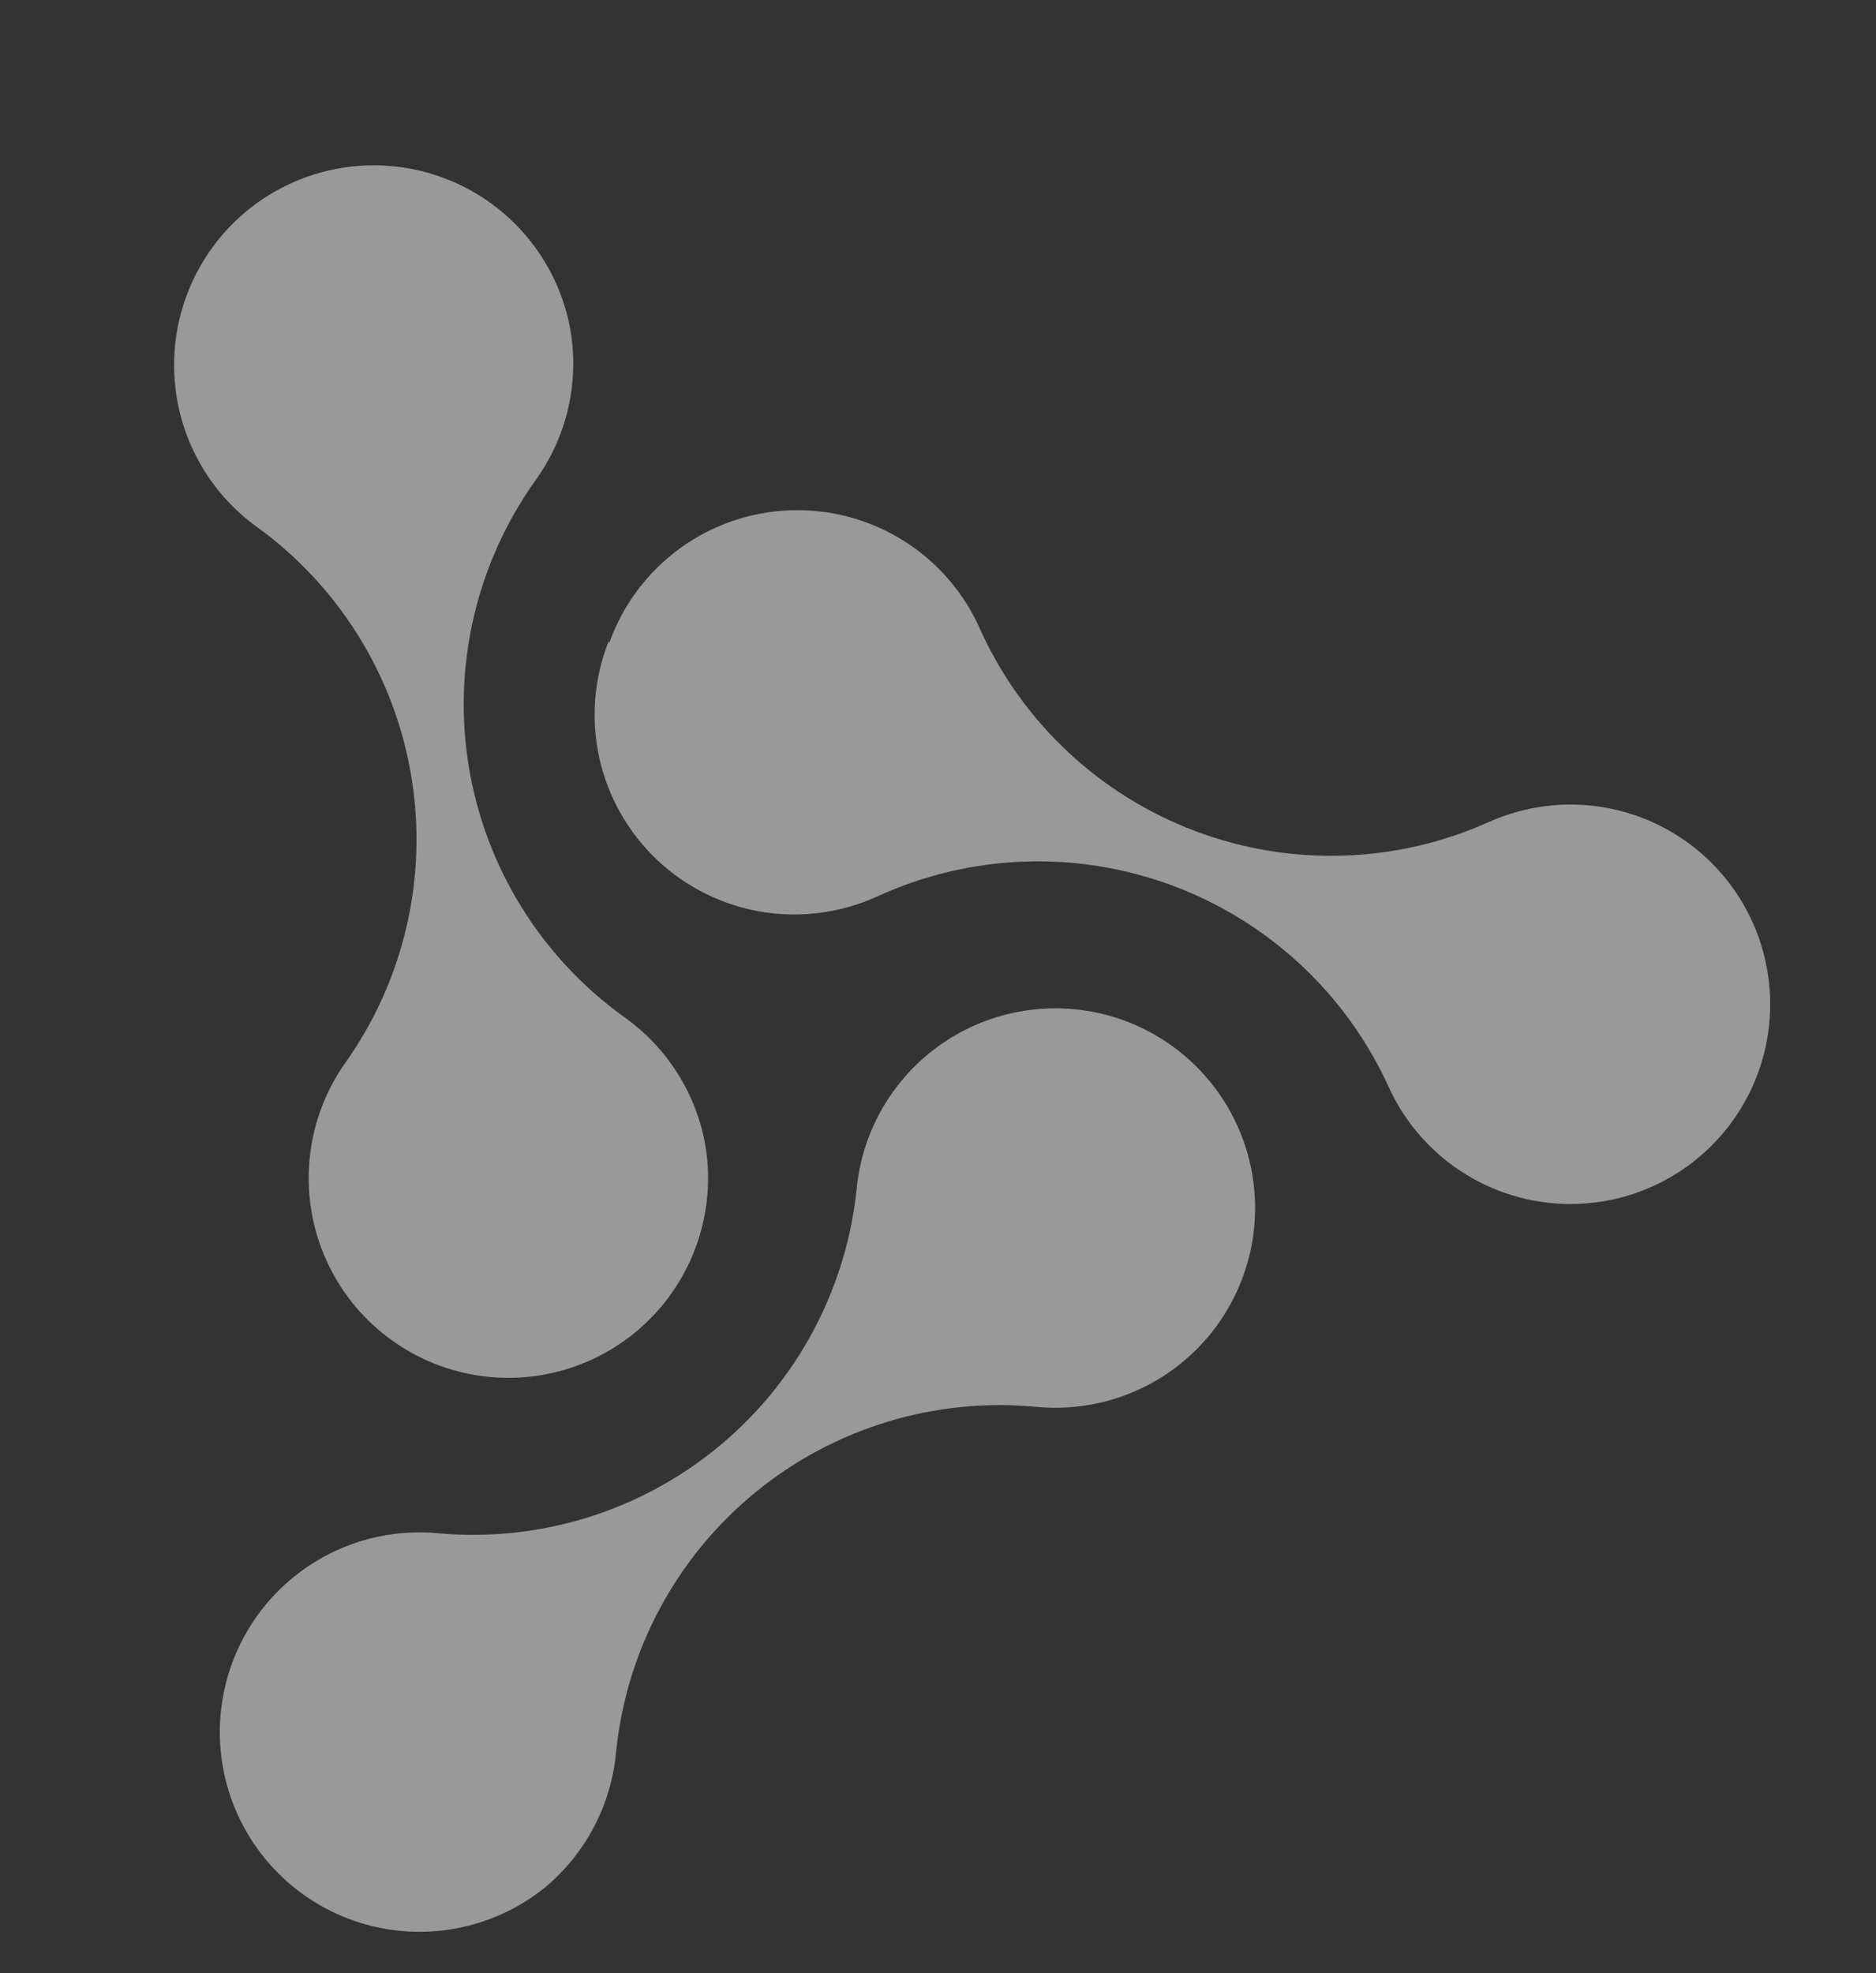 <svg width="58" height="61" viewBox="0 0 58 61" fill="none" xmlns="http://www.w3.org/2000/svg">
<rect x="0" y="0" width="58" height="61" fill="#333333" stroke="none"/>
<g style="mix-blend-mode:overlay" opacity="0.5">
<path d="M16.819 58.374C17.453 57.853 17.976 57.211 18.359 56.485C18.742 55.759 18.976 54.964 19.049 54.147C19.367 51.014 20.914 48.135 23.349 46.138C25.784 44.142 28.911 43.19 32.046 43.492C33.257 43.607 34.475 43.362 35.548 42.787C36.62 42.212 37.499 41.333 38.073 40.26C38.648 39.187 38.892 37.969 38.776 36.757C38.661 35.546 38.19 34.396 37.422 33.452C36.655 32.507 35.626 31.811 34.464 31.449C33.302 31.088 32.059 31.078 30.891 31.421C29.724 31.763 28.683 32.443 27.901 33.375C27.119 34.307 26.629 35.45 26.494 36.659C26.346 38.22 25.89 39.736 25.155 41.121C24.419 42.506 23.417 43.732 22.207 44.729C20.997 45.726 19.602 46.474 18.101 46.931C16.601 47.388 15.026 47.544 13.465 47.391C12.461 47.31 11.453 47.476 10.528 47.874C9.604 48.273 8.79 48.891 8.159 49.676C7.528 50.46 7.099 51.387 6.908 52.376C6.717 53.365 6.771 54.385 7.065 55.348C7.359 56.311 7.884 57.188 8.595 57.901C9.305 58.615 10.179 59.144 11.141 59.442C12.103 59.741 13.123 59.799 14.113 59.613C15.102 59.427 16.031 59.002 16.819 58.374Z" fill="white"/>
<path d="M18.807 19.849C18.359 20.995 18.264 22.248 18.533 23.449C18.803 24.65 19.425 25.742 20.32 26.587C21.215 27.431 22.342 27.989 23.556 28.189C24.77 28.388 26.017 28.22 27.135 27.707C28.561 27.055 30.102 26.69 31.669 26.635C33.236 26.579 34.799 26.834 36.268 27.384C37.736 27.933 39.082 28.767 40.228 29.838C41.373 30.909 42.296 32.195 42.944 33.624C43.452 34.731 44.277 35.662 45.314 36.302C46.35 36.941 47.553 37.26 48.77 37.217C49.988 37.174 51.166 36.773 52.155 36.062C53.145 35.352 53.902 34.365 54.332 33.225C54.762 32.086 54.845 30.844 54.571 29.657C54.297 28.471 53.678 27.391 52.792 26.555C51.906 25.719 50.793 25.164 49.592 24.959C48.391 24.755 47.157 24.91 46.044 25.405C43.173 26.699 39.906 26.803 36.959 25.694C34.012 24.585 31.624 22.354 30.318 19.488C29.826 18.354 29.005 17.394 27.961 16.731C26.916 16.069 25.698 15.736 24.462 15.774C23.226 15.812 22.031 16.22 21.03 16.946C20.029 17.672 19.268 18.681 18.848 19.843L18.807 19.849Z" fill="white"/>
<path d="M21.82 35.482C21.688 34.671 21.395 33.895 20.959 33.199C20.522 32.503 19.951 31.901 19.28 31.428C16.727 29.588 15.007 26.811 14.495 23.706C13.984 20.6 14.723 17.419 16.551 14.856C17.03 14.193 17.374 13.442 17.561 12.645C17.747 11.848 17.774 11.022 17.638 10.215C17.464 9.222 17.049 8.288 16.43 7.493C15.811 6.697 15.007 6.066 14.087 5.653C13.168 5.24 12.162 5.058 11.156 5.124C10.151 5.189 9.176 5.5 8.318 6.028C7.46 6.557 6.745 7.287 6.234 8.156C5.724 9.025 5.433 10.005 5.389 11.012C5.344 12.019 5.547 13.021 5.979 13.932C6.411 14.842 7.059 15.633 7.867 16.235C9.145 17.145 10.231 18.298 11.063 19.628C11.895 20.959 12.456 22.44 12.714 23.988C12.973 25.535 12.923 27.118 12.569 28.647C12.214 30.175 11.562 31.618 10.649 32.894C10.073 33.722 9.708 34.679 9.588 35.681C9.467 36.682 9.593 37.698 9.956 38.639C10.319 39.581 10.906 40.419 11.668 41.08C12.429 41.742 13.341 42.207 14.324 42.435C15.307 42.662 16.331 42.646 17.306 42.386C18.28 42.127 19.177 41.633 19.917 40.946C20.656 40.26 21.216 39.404 21.548 38.451C21.88 37.498 21.974 36.479 21.82 35.482Z" fill="white"/>
</g>
</svg>
